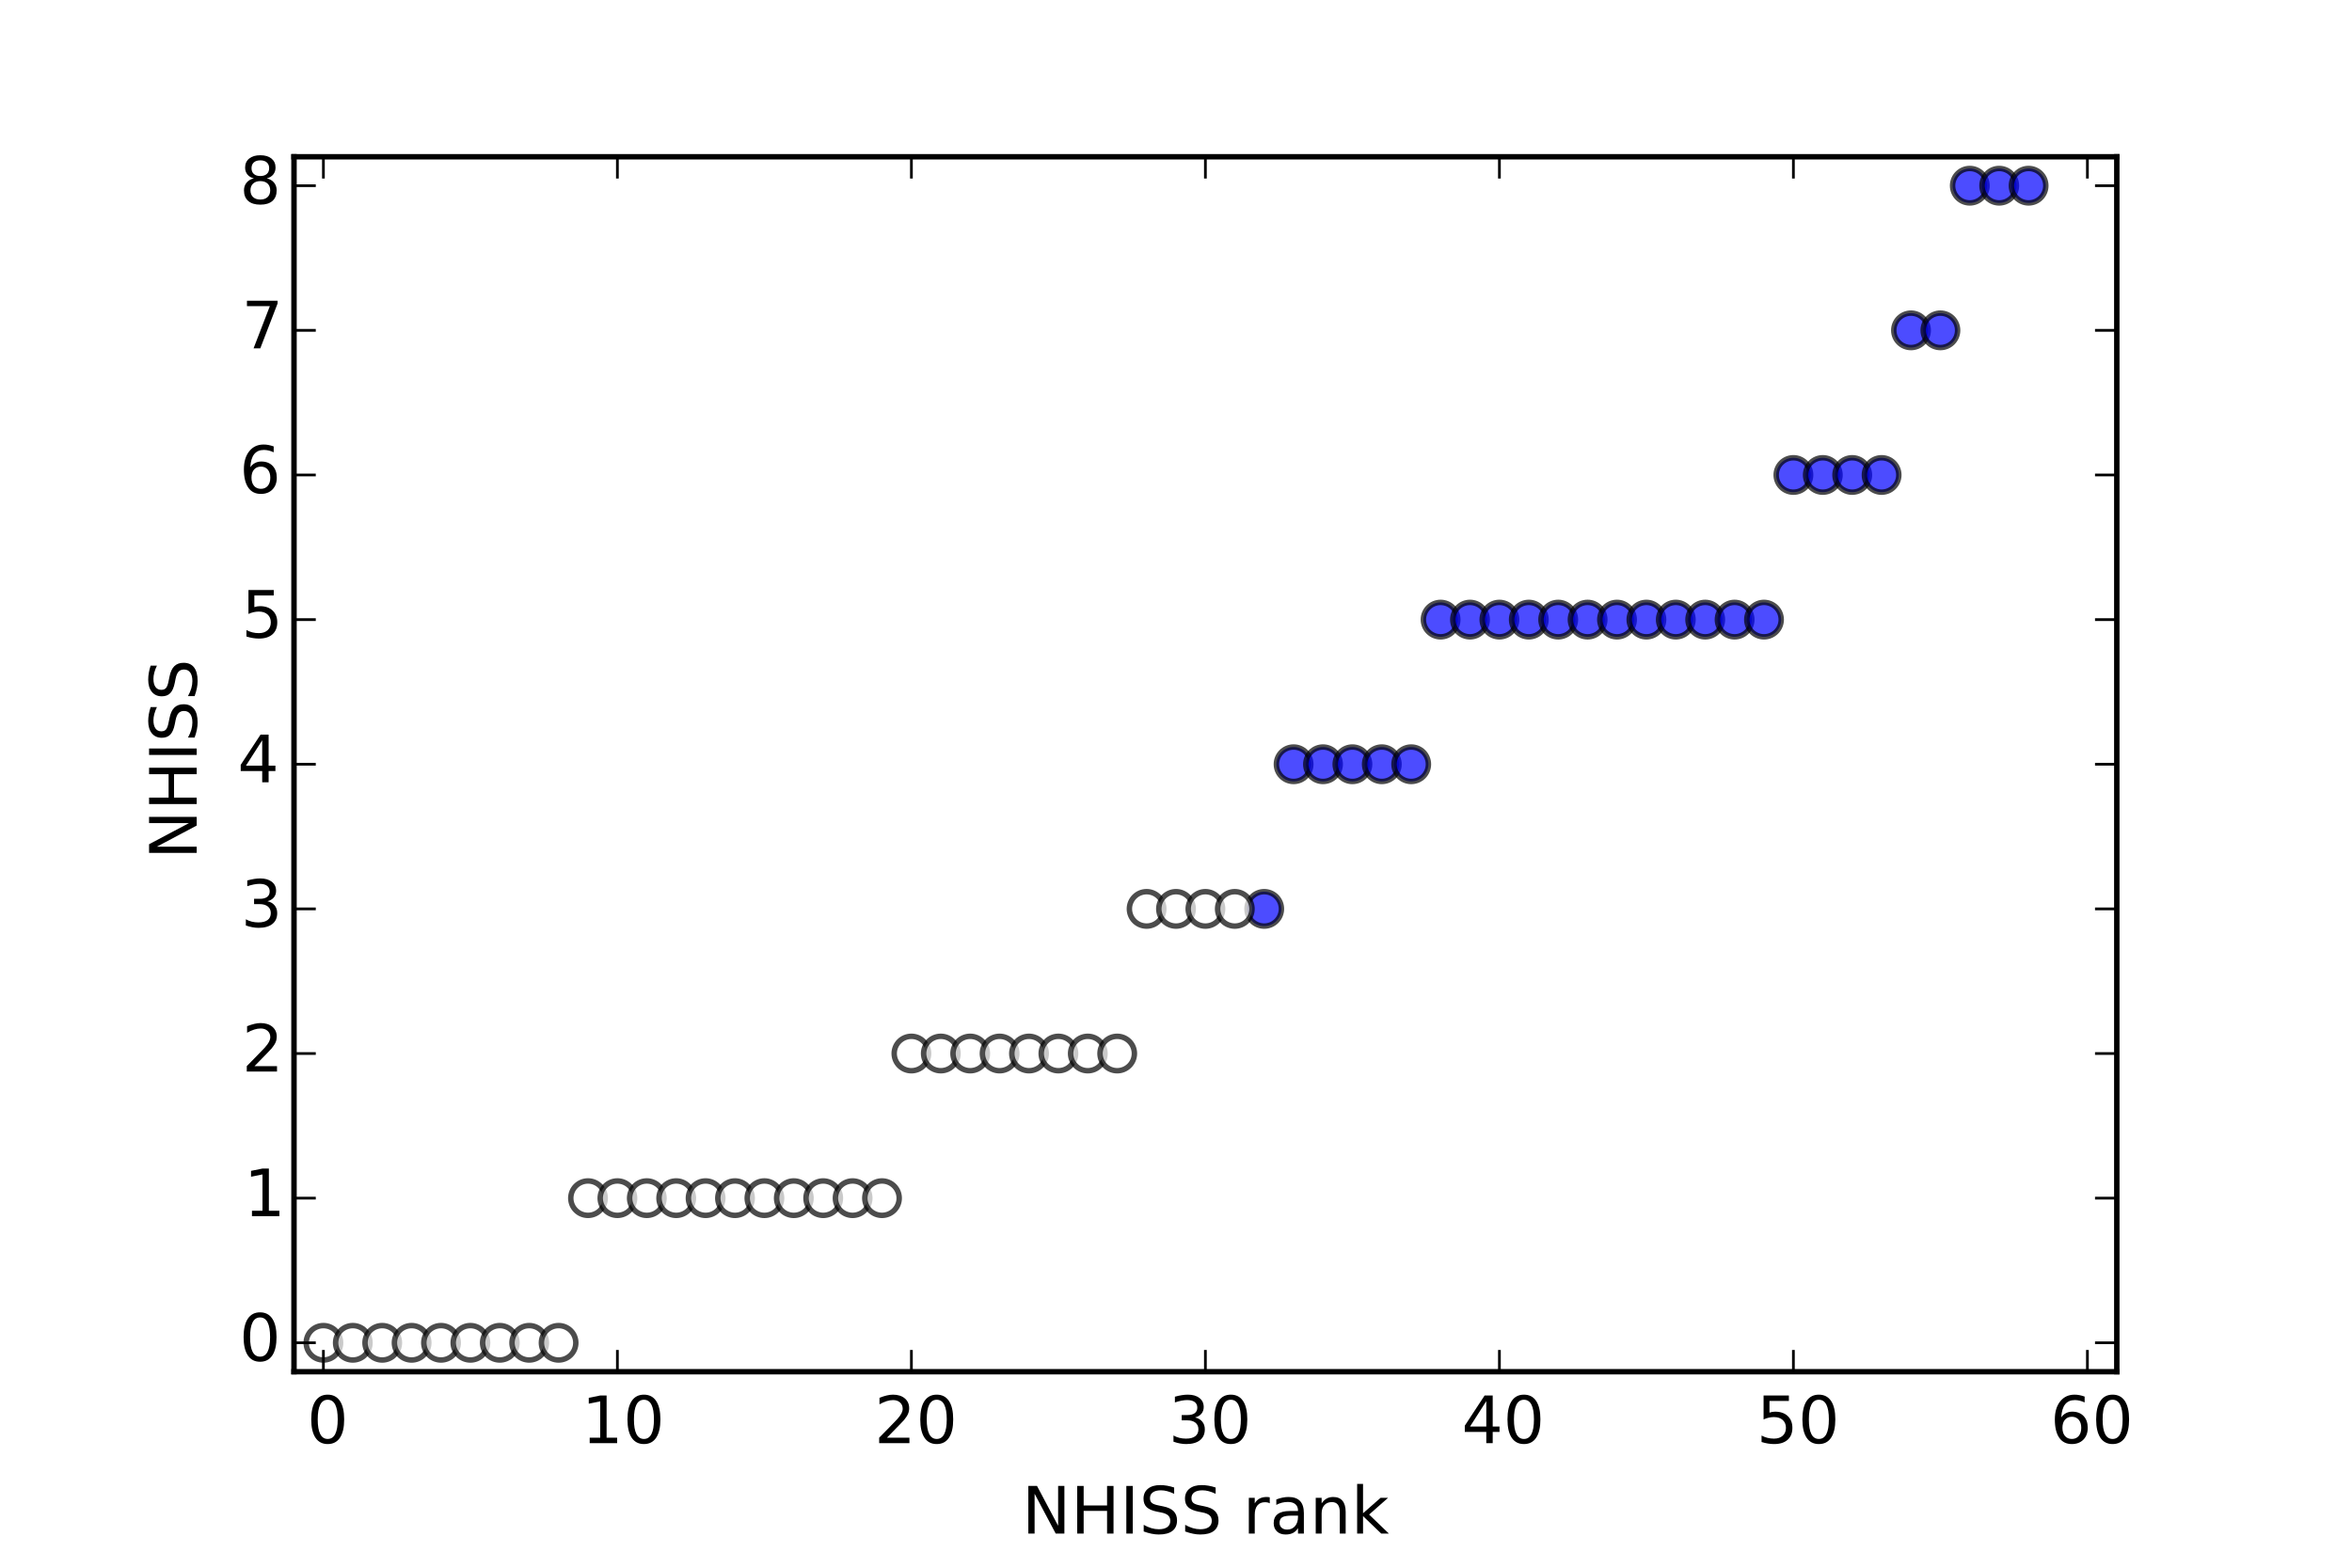 <?xml version="1.0" encoding="utf-8" standalone="no"?>
<!DOCTYPE svg PUBLIC "-//W3C//DTD SVG 1.1//EN"
  "http://www.w3.org/Graphics/SVG/1.1/DTD/svg11.dtd">
<!-- Created with matplotlib (http://matplotlib.org/) -->
<svg height="288pt" version="1.1" viewBox="0 0 432 288" width="432pt" xmlns="http://www.w3.org/2000/svg" xmlns:xlink="http://www.w3.org/1999/xlink">
 <defs>
  <style type="text/css">
*{stroke-linecap:butt;stroke-linejoin:round;}
  </style>
 </defs>
 <g id="figure_1">
  <g id="patch_1">
   <path d="
M0 288
L432 288
L432 0
L0 0
z
" style="fill:#ffffff;"/>
  </g>
  <g id="axes_1">
   <g id="patch_2">
    <path d="
M54 252
L388.8 252
L388.8 28.8
L54 28.8
z
" style="fill:#ffffff;"/>
   </g>
   <g id="PathCollection_1">
    <defs>
     <path d="
M0 3.162
C0.839 3.162 1.643 2.829 2.236 2.236
C2.829 1.643 3.162 0.839 3.162 0
C3.162 -0.839 2.829 -1.643 2.236 -2.236
C1.643 -2.829 0.839 -3.162 0 -3.162
C-0.839 -3.162 -1.643 -2.829 -2.236 -2.236
C-2.829 -1.643 -3.162 -0.839 -3.162 0
C-3.162 0.839 -2.829 1.643 -2.236 2.236
C-1.643 2.829 -0.839 3.162 0 3.162
z
" id="meebcb27655" style="stroke:#000000;stroke-opacity:0.7;"/>
    </defs>
    <g clip-path="url(#p124b8dd147)">
     <use style="fill:#0000ff;fill-opacity:0.7;stroke:#000000;stroke-opacity:0.7;" x="232.2" xlink:href="#meebcb27655" y="166.971"/>
     <use style="fill:#0000ff;fill-opacity:0.7;stroke:#000000;stroke-opacity:0.7;" x="237.6" xlink:href="#meebcb27655" y="140.4"/>
     <use style="fill:#0000ff;fill-opacity:0.7;stroke:#000000;stroke-opacity:0.7;" x="243.0" xlink:href="#meebcb27655" y="140.4"/>
     <use style="fill:#0000ff;fill-opacity:0.7;stroke:#000000;stroke-opacity:0.7;" x="248.4" xlink:href="#meebcb27655" y="140.4"/>
     <use style="fill:#0000ff;fill-opacity:0.7;stroke:#000000;stroke-opacity:0.7;" x="253.8" xlink:href="#meebcb27655" y="140.4"/>
     <use style="fill:#0000ff;fill-opacity:0.7;stroke:#000000;stroke-opacity:0.7;" x="259.2" xlink:href="#meebcb27655" y="140.4"/>
     <use style="fill:#0000ff;fill-opacity:0.7;stroke:#000000;stroke-opacity:0.7;" x="264.6" xlink:href="#meebcb27655" y="113.829"/>
     <use style="fill:#0000ff;fill-opacity:0.7;stroke:#000000;stroke-opacity:0.7;" x="270.0" xlink:href="#meebcb27655" y="113.829"/>
     <use style="fill:#0000ff;fill-opacity:0.7;stroke:#000000;stroke-opacity:0.7;" x="275.4" xlink:href="#meebcb27655" y="113.829"/>
     <use style="fill:#0000ff;fill-opacity:0.7;stroke:#000000;stroke-opacity:0.7;" x="280.8" xlink:href="#meebcb27655" y="113.829"/>
     <use style="fill:#0000ff;fill-opacity:0.7;stroke:#000000;stroke-opacity:0.7;" x="286.2" xlink:href="#meebcb27655" y="113.829"/>
     <use style="fill:#0000ff;fill-opacity:0.7;stroke:#000000;stroke-opacity:0.7;" x="291.6" xlink:href="#meebcb27655" y="113.829"/>
     <use style="fill:#0000ff;fill-opacity:0.7;stroke:#000000;stroke-opacity:0.7;" x="297.0" xlink:href="#meebcb27655" y="113.829"/>
     <use style="fill:#0000ff;fill-opacity:0.7;stroke:#000000;stroke-opacity:0.7;" x="302.4" xlink:href="#meebcb27655" y="113.829"/>
     <use style="fill:#0000ff;fill-opacity:0.7;stroke:#000000;stroke-opacity:0.7;" x="307.8" xlink:href="#meebcb27655" y="113.829"/>
     <use style="fill:#0000ff;fill-opacity:0.7;stroke:#000000;stroke-opacity:0.7;" x="313.2" xlink:href="#meebcb27655" y="113.829"/>
     <use style="fill:#0000ff;fill-opacity:0.7;stroke:#000000;stroke-opacity:0.7;" x="318.6" xlink:href="#meebcb27655" y="113.829"/>
     <use style="fill:#0000ff;fill-opacity:0.7;stroke:#000000;stroke-opacity:0.7;" x="324.0" xlink:href="#meebcb27655" y="113.829"/>
     <use style="fill:#0000ff;fill-opacity:0.7;stroke:#000000;stroke-opacity:0.7;" x="329.4" xlink:href="#meebcb27655" y="87.257"/>
     <use style="fill:#0000ff;fill-opacity:0.7;stroke:#000000;stroke-opacity:0.7;" x="334.8" xlink:href="#meebcb27655" y="87.257"/>
     <use style="fill:#0000ff;fill-opacity:0.7;stroke:#000000;stroke-opacity:0.7;" x="340.2" xlink:href="#meebcb27655" y="87.257"/>
     <use style="fill:#0000ff;fill-opacity:0.7;stroke:#000000;stroke-opacity:0.7;" x="345.6" xlink:href="#meebcb27655" y="87.257"/>
     <use style="fill:#0000ff;fill-opacity:0.7;stroke:#000000;stroke-opacity:0.7;" x="351.0" xlink:href="#meebcb27655" y="60.686"/>
     <use style="fill:#0000ff;fill-opacity:0.7;stroke:#000000;stroke-opacity:0.7;" x="356.4" xlink:href="#meebcb27655" y="60.686"/>
     <use style="fill:#0000ff;fill-opacity:0.7;stroke:#000000;stroke-opacity:0.7;" x="361.8" xlink:href="#meebcb27655" y="34.114"/>
     <use style="fill:#0000ff;fill-opacity:0.7;stroke:#000000;stroke-opacity:0.7;" x="367.2" xlink:href="#meebcb27655" y="34.114"/>
     <use style="fill:#0000ff;fill-opacity:0.7;stroke:#000000;stroke-opacity:0.7;" x="372.6" xlink:href="#meebcb27655" y="34.114"/>
    </g>
   </g>
   <g id="PathCollection_2">
    <defs>
     <path d="
M0 3.162
C0.839 3.162 1.643 2.829 2.236 2.236
C2.829 1.643 3.162 0.839 3.162 0
C3.162 -0.839 2.829 -1.643 2.236 -2.236
C1.643 -2.829 0.839 -3.162 0 -3.162
C-0.839 -3.162 -1.643 -2.829 -2.236 -2.236
C-2.829 -1.643 -3.162 -0.839 -3.162 0
C-3.162 0.839 -2.829 1.643 -2.236 2.236
C-1.643 2.829 -0.839 3.162 0 3.162
z
" id="m6d2c3badff" style="stroke:#000000;stroke-opacity:0.7;"/>
    </defs>
    <g clip-path="url(#p124b8dd147)">
     <use style="fill:#ffffff;fill-opacity:0.7;stroke:#000000;stroke-opacity:0.7;" x="59.4" xlink:href="#m6d2c3badff" y="246.686"/>
     <use style="fill:#ffffff;fill-opacity:0.7;stroke:#000000;stroke-opacity:0.7;" x="64.8" xlink:href="#m6d2c3badff" y="246.686"/>
     <use style="fill:#ffffff;fill-opacity:0.7;stroke:#000000;stroke-opacity:0.7;" x="70.2" xlink:href="#m6d2c3badff" y="246.686"/>
     <use style="fill:#ffffff;fill-opacity:0.7;stroke:#000000;stroke-opacity:0.7;" x="75.6" xlink:href="#m6d2c3badff" y="246.686"/>
     <use style="fill:#ffffff;fill-opacity:0.7;stroke:#000000;stroke-opacity:0.7;" x="81.0" xlink:href="#m6d2c3badff" y="246.686"/>
     <use style="fill:#ffffff;fill-opacity:0.7;stroke:#000000;stroke-opacity:0.7;" x="86.4" xlink:href="#m6d2c3badff" y="246.686"/>
     <use style="fill:#ffffff;fill-opacity:0.7;stroke:#000000;stroke-opacity:0.7;" x="91.8" xlink:href="#m6d2c3badff" y="246.686"/>
     <use style="fill:#ffffff;fill-opacity:0.7;stroke:#000000;stroke-opacity:0.7;" x="97.2" xlink:href="#m6d2c3badff" y="246.686"/>
     <use style="fill:#ffffff;fill-opacity:0.7;stroke:#000000;stroke-opacity:0.7;" x="102.6" xlink:href="#m6d2c3badff" y="246.686"/>
     <use style="fill:#ffffff;fill-opacity:0.7;stroke:#000000;stroke-opacity:0.7;" x="108.0" xlink:href="#m6d2c3badff" y="220.114"/>
     <use style="fill:#ffffff;fill-opacity:0.7;stroke:#000000;stroke-opacity:0.7;" x="113.4" xlink:href="#m6d2c3badff" y="220.114"/>
     <use style="fill:#ffffff;fill-opacity:0.7;stroke:#000000;stroke-opacity:0.7;" x="118.8" xlink:href="#m6d2c3badff" y="220.114"/>
     <use style="fill:#ffffff;fill-opacity:0.7;stroke:#000000;stroke-opacity:0.7;" x="124.2" xlink:href="#m6d2c3badff" y="220.114"/>
     <use style="fill:#ffffff;fill-opacity:0.7;stroke:#000000;stroke-opacity:0.7;" x="129.6" xlink:href="#m6d2c3badff" y="220.114"/>
     <use style="fill:#ffffff;fill-opacity:0.7;stroke:#000000;stroke-opacity:0.7;" x="135.0" xlink:href="#m6d2c3badff" y="220.114"/>
     <use style="fill:#ffffff;fill-opacity:0.7;stroke:#000000;stroke-opacity:0.7;" x="140.4" xlink:href="#m6d2c3badff" y="220.114"/>
     <use style="fill:#ffffff;fill-opacity:0.7;stroke:#000000;stroke-opacity:0.7;" x="145.8" xlink:href="#m6d2c3badff" y="220.114"/>
     <use style="fill:#ffffff;fill-opacity:0.7;stroke:#000000;stroke-opacity:0.7;" x="151.2" xlink:href="#m6d2c3badff" y="220.114"/>
     <use style="fill:#ffffff;fill-opacity:0.7;stroke:#000000;stroke-opacity:0.7;" x="156.6" xlink:href="#m6d2c3badff" y="220.114"/>
     <use style="fill:#ffffff;fill-opacity:0.7;stroke:#000000;stroke-opacity:0.7;" x="162.0" xlink:href="#m6d2c3badff" y="220.114"/>
     <use style="fill:#ffffff;fill-opacity:0.7;stroke:#000000;stroke-opacity:0.7;" x="167.4" xlink:href="#m6d2c3badff" y="193.543"/>
     <use style="fill:#ffffff;fill-opacity:0.7;stroke:#000000;stroke-opacity:0.7;" x="172.8" xlink:href="#m6d2c3badff" y="193.543"/>
     <use style="fill:#ffffff;fill-opacity:0.7;stroke:#000000;stroke-opacity:0.7;" x="178.2" xlink:href="#m6d2c3badff" y="193.543"/>
     <use style="fill:#ffffff;fill-opacity:0.7;stroke:#000000;stroke-opacity:0.7;" x="183.6" xlink:href="#m6d2c3badff" y="193.543"/>
     <use style="fill:#ffffff;fill-opacity:0.7;stroke:#000000;stroke-opacity:0.7;" x="189.0" xlink:href="#m6d2c3badff" y="193.543"/>
     <use style="fill:#ffffff;fill-opacity:0.7;stroke:#000000;stroke-opacity:0.7;" x="194.4" xlink:href="#m6d2c3badff" y="193.543"/>
     <use style="fill:#ffffff;fill-opacity:0.7;stroke:#000000;stroke-opacity:0.7;" x="199.8" xlink:href="#m6d2c3badff" y="193.543"/>
     <use style="fill:#ffffff;fill-opacity:0.7;stroke:#000000;stroke-opacity:0.7;" x="205.2" xlink:href="#m6d2c3badff" y="193.543"/>
     <use style="fill:#ffffff;fill-opacity:0.7;stroke:#000000;stroke-opacity:0.7;" x="210.6" xlink:href="#m6d2c3badff" y="166.971"/>
     <use style="fill:#ffffff;fill-opacity:0.7;stroke:#000000;stroke-opacity:0.7;" x="216.0" xlink:href="#m6d2c3badff" y="166.971"/>
     <use style="fill:#ffffff;fill-opacity:0.7;stroke:#000000;stroke-opacity:0.7;" x="221.4" xlink:href="#m6d2c3badff" y="166.971"/>
     <use style="fill:#ffffff;fill-opacity:0.7;stroke:#000000;stroke-opacity:0.7;" x="226.8" xlink:href="#m6d2c3badff" y="166.971"/>
    </g>
   </g>
   <g id="patch_3">
    <path d="
M54 28.8
L388.8 28.8" style="fill:none;stroke:#000000;stroke-linecap:square;stroke-linejoin:miter;"/>
   </g>
   <g id="patch_4">
    <path d="
M388.8 252
L388.8 28.8" style="fill:none;stroke:#000000;stroke-linecap:square;stroke-linejoin:miter;"/>
   </g>
   <g id="patch_5">
    <path d="
M54 252
L388.8 252" style="fill:none;stroke:#000000;stroke-linecap:square;stroke-linejoin:miter;"/>
   </g>
   <g id="patch_6">
    <path d="
M54 252
L54 28.8" style="fill:none;stroke:#000000;stroke-linecap:square;stroke-linejoin:miter;"/>
   </g>
   <g id="matplotlib.axis_1">
    <g id="xtick_1">
     <g id="line2d_1">
      <defs>
       <path d="
M0 0
L0 -4" id="m93b0483c22" style="stroke:#000000;stroke-width:0.5;"/>
      </defs>
      <g>
       <use style="stroke:#000000;stroke-width:0.5;" x="59.4" xlink:href="#m93b0483c22" y="252.0"/>
      </g>
     </g>
     <g id="line2d_2">
      <defs>
       <path d="
M0 0
L0 4" id="m741efc42ff" style="stroke:#000000;stroke-width:0.5;"/>
      </defs>
      <g>
       <use style="stroke:#000000;stroke-width:0.5;" x="59.4" xlink:href="#m741efc42ff" y="28.8"/>
      </g>
     </g>
     <g id="text_1">
      <!-- 0 -->
      <defs>
       <path d="
M31.781 66.406
Q24.172 66.406 20.328 58.906
Q16.5 51.422 16.5 36.375
Q16.5 21.391 20.328 13.891
Q24.172 6.391 31.781 6.391
Q39.453 6.391 43.281 13.891
Q47.125 21.391 47.125 36.375
Q47.125 51.422 43.281 58.906
Q39.453 66.406 31.781 66.406
M31.781 74.219
Q44.047 74.219 50.516 64.516
Q56.984 54.828 56.984 36.375
Q56.984 17.969 50.516 8.266
Q44.047 -1.422 31.781 -1.422
Q19.531 -1.422 13.062 8.266
Q6.594 17.969 6.594 36.375
Q6.594 54.828 13.062 64.516
Q19.531 74.219 31.781 74.219" id="BitstreamVeraSans-Roman-30"/>
      </defs>
      <g transform="translate(56.377 265.118)scale(0.12 -0.12)">
       <use xlink:href="#BitstreamVeraSans-Roman-30"/>
      </g>
     </g>
    </g>
    <g id="xtick_2">
     <g id="line2d_3">
      <g>
       <use style="stroke:#000000;stroke-width:0.5;" x="113.4" xlink:href="#m93b0483c22" y="252.0"/>
      </g>
     </g>
     <g id="line2d_4">
      <g>
       <use style="stroke:#000000;stroke-width:0.5;" x="113.4" xlink:href="#m741efc42ff" y="28.8"/>
      </g>
     </g>
     <g id="text_2">
      <!-- 10 -->
      <defs>
       <path d="
M12.406 8.297
L28.516 8.297
L28.516 63.922
L10.984 60.406
L10.984 69.391
L28.422 72.906
L38.281 72.906
L38.281 8.297
L54.391 8.297
L54.391 0
L12.406 0
z
" id="BitstreamVeraSans-Roman-31"/>
      </defs>
      <g transform="translate(106.823 265.118)scale(0.12 -0.12)">
       <use xlink:href="#BitstreamVeraSans-Roman-31"/>
       <use x="63.623" xlink:href="#BitstreamVeraSans-Roman-30"/>
      </g>
     </g>
    </g>
    <g id="xtick_3">
     <g id="line2d_5">
      <g>
       <use style="stroke:#000000;stroke-width:0.5;" x="167.4" xlink:href="#m93b0483c22" y="252.0"/>
      </g>
     </g>
     <g id="line2d_6">
      <g>
       <use style="stroke:#000000;stroke-width:0.5;" x="167.4" xlink:href="#m741efc42ff" y="28.8"/>
      </g>
     </g>
     <g id="text_3">
      <!-- 20 -->
      <defs>
       <path d="
M19.188 8.297
L53.609 8.297
L53.609 0
L7.328 0
L7.328 8.297
Q12.938 14.109 22.625 23.891
Q32.328 33.688 34.812 36.531
Q39.547 41.844 41.422 45.531
Q43.312 49.219 43.312 52.781
Q43.312 58.594 39.234 62.25
Q35.156 65.922 28.609 65.922
Q23.969 65.922 18.812 64.312
Q13.672 62.703 7.812 59.422
L7.812 69.391
Q13.766 71.781 18.938 73
Q24.125 74.219 28.422 74.219
Q39.75 74.219 46.484 68.547
Q53.219 62.891 53.219 53.422
Q53.219 48.922 51.531 44.891
Q49.859 40.875 45.406 35.406
Q44.188 33.984 37.641 27.219
Q31.109 20.453 19.188 8.297" id="BitstreamVeraSans-Roman-32"/>
      </defs>
      <g transform="translate(160.603 265.118)scale(0.12 -0.12)">
       <use xlink:href="#BitstreamVeraSans-Roman-32"/>
       <use x="63.623" xlink:href="#BitstreamVeraSans-Roman-30"/>
      </g>
     </g>
    </g>
    <g id="xtick_4">
     <g id="line2d_7">
      <g>
       <use style="stroke:#000000;stroke-width:0.5;" x="221.4" xlink:href="#m93b0483c22" y="252.0"/>
      </g>
     </g>
     <g id="line2d_8">
      <g>
       <use style="stroke:#000000;stroke-width:0.5;" x="221.4" xlink:href="#m741efc42ff" y="28.8"/>
      </g>
     </g>
     <g id="text_4">
      <!-- 30 -->
      <defs>
       <path d="
M40.578 39.312
Q47.656 37.797 51.625 33
Q55.609 28.219 55.609 21.188
Q55.609 10.406 48.188 4.484
Q40.766 -1.422 27.094 -1.422
Q22.516 -1.422 17.656 -0.516
Q12.797 0.391 7.625 2.203
L7.625 11.719
Q11.719 9.328 16.594 8.109
Q21.484 6.891 26.812 6.891
Q36.078 6.891 40.938 10.547
Q45.797 14.203 45.797 21.188
Q45.797 27.641 41.281 31.266
Q36.766 34.906 28.719 34.906
L20.219 34.906
L20.219 43.016
L29.109 43.016
Q36.375 43.016 40.234 45.922
Q44.094 48.828 44.094 54.297
Q44.094 59.906 40.109 62.906
Q36.141 65.922 28.719 65.922
Q24.656 65.922 20.016 65.031
Q15.375 64.156 9.812 62.312
L9.812 71.094
Q15.438 72.656 20.344 73.438
Q25.25 74.219 29.594 74.219
Q40.828 74.219 47.359 69.109
Q53.906 64.016 53.906 55.328
Q53.906 49.266 50.438 45.094
Q46.969 40.922 40.578 39.312" id="BitstreamVeraSans-Roman-33"/>
      </defs>
      <g transform="translate(214.621 265.118)scale(0.12 -0.12)">
       <use xlink:href="#BitstreamVeraSans-Roman-33"/>
       <use x="63.623" xlink:href="#BitstreamVeraSans-Roman-30"/>
      </g>
     </g>
    </g>
    <g id="xtick_5">
     <g id="line2d_9">
      <g>
       <use style="stroke:#000000;stroke-width:0.5;" x="275.4" xlink:href="#m93b0483c22" y="252.0"/>
      </g>
     </g>
     <g id="line2d_10">
      <g>
       <use style="stroke:#000000;stroke-width:0.5;" x="275.4" xlink:href="#m741efc42ff" y="28.8"/>
      </g>
     </g>
     <g id="text_5">
      <!-- 40 -->
      <defs>
       <path d="
M37.797 64.312
L12.891 25.391
L37.797 25.391
z

M35.203 72.906
L47.609 72.906
L47.609 25.391
L58.016 25.391
L58.016 17.188
L47.609 17.188
L47.609 0
L37.797 0
L37.797 17.188
L4.891 17.188
L4.891 26.703
z
" id="BitstreamVeraSans-Roman-34"/>
      </defs>
      <g transform="translate(268.457 265.118)scale(0.12 -0.12)">
       <use xlink:href="#BitstreamVeraSans-Roman-34"/>
       <use x="63.623" xlink:href="#BitstreamVeraSans-Roman-30"/>
      </g>
     </g>
    </g>
    <g id="xtick_6">
     <g id="line2d_11">
      <g>
       <use style="stroke:#000000;stroke-width:0.5;" x="329.4" xlink:href="#m93b0483c22" y="252.0"/>
      </g>
     </g>
     <g id="line2d_12">
      <g>
       <use style="stroke:#000000;stroke-width:0.5;" x="329.4" xlink:href="#m741efc42ff" y="28.8"/>
      </g>
     </g>
     <g id="text_6">
      <!-- 50 -->
      <defs>
       <path d="
M10.797 72.906
L49.516 72.906
L49.516 64.594
L19.828 64.594
L19.828 46.734
Q21.969 47.469 24.109 47.828
Q26.266 48.188 28.422 48.188
Q40.625 48.188 47.75 41.5
Q54.891 34.812 54.891 23.391
Q54.891 11.625 47.562 5.094
Q40.234 -1.422 26.906 -1.422
Q22.312 -1.422 17.547 -0.641
Q12.797 0.141 7.719 1.703
L7.719 11.625
Q12.109 9.234 16.797 8.062
Q21.484 6.891 26.703 6.891
Q35.156 6.891 40.078 11.328
Q45.016 15.766 45.016 23.391
Q45.016 31 40.078 35.438
Q35.156 39.891 26.703 39.891
Q22.75 39.891 18.812 39.016
Q14.891 38.141 10.797 36.281
z
" id="BitstreamVeraSans-Roman-35"/>
      </defs>
      <g transform="translate(322.627 265.118)scale(0.12 -0.12)">
       <use xlink:href="#BitstreamVeraSans-Roman-35"/>
       <use x="63.623" xlink:href="#BitstreamVeraSans-Roman-30"/>
      </g>
     </g>
    </g>
    <g id="xtick_7">
     <g id="line2d_13">
      <g>
       <use style="stroke:#000000;stroke-width:0.5;" x="383.4" xlink:href="#m93b0483c22" y="252.0"/>
      </g>
     </g>
     <g id="line2d_14">
      <g>
       <use style="stroke:#000000;stroke-width:0.5;" x="383.4" xlink:href="#m741efc42ff" y="28.8"/>
      </g>
     </g>
     <g id="text_7">
      <!-- 60 -->
      <defs>
       <path d="
M33.016 40.375
Q26.375 40.375 22.484 35.828
Q18.609 31.297 18.609 23.391
Q18.609 15.531 22.484 10.953
Q26.375 6.391 33.016 6.391
Q39.656 6.391 43.531 10.953
Q47.406 15.531 47.406 23.391
Q47.406 31.297 43.531 35.828
Q39.656 40.375 33.016 40.375
M52.594 71.297
L52.594 62.312
Q48.875 64.062 45.094 64.984
Q41.312 65.922 37.594 65.922
Q27.828 65.922 22.672 59.328
Q17.531 52.734 16.797 39.406
Q19.672 43.656 24.016 45.922
Q28.375 48.188 33.594 48.188
Q44.578 48.188 50.953 41.516
Q57.328 34.859 57.328 23.391
Q57.328 12.156 50.688 5.359
Q44.047 -1.422 33.016 -1.422
Q20.359 -1.422 13.672 8.266
Q6.984 17.969 6.984 36.375
Q6.984 53.656 15.188 63.938
Q23.391 74.219 37.203 74.219
Q40.922 74.219 44.703 73.484
Q48.484 72.75 52.594 71.297" id="BitstreamVeraSans-Roman-36"/>
      </defs>
      <g transform="translate(376.582 265.118)scale(0.12 -0.12)">
       <use xlink:href="#BitstreamVeraSans-Roman-36"/>
       <use x="63.623" xlink:href="#BitstreamVeraSans-Roman-30"/>
      </g>
     </g>
    </g>
    <g id="text_8">
     <!-- NHISS rank -->
     <defs>
      <path id="BitstreamVeraSans-Roman-20"/>
      <path d="
M9.812 72.906
L23.094 72.906
L55.422 11.922
L55.422 72.906
L64.984 72.906
L64.984 0
L51.703 0
L19.391 60.984
L19.391 0
L9.812 0
z
" id="BitstreamVeraSans-Roman-4e"/>
      <path d="
M54.891 33.016
L54.891 0
L45.906 0
L45.906 32.719
Q45.906 40.484 42.875 44.328
Q39.844 48.188 33.797 48.188
Q26.516 48.188 22.312 43.547
Q18.109 38.922 18.109 30.906
L18.109 0
L9.078 0
L9.078 54.688
L18.109 54.688
L18.109 46.188
Q21.344 51.125 25.703 53.562
Q30.078 56 35.797 56
Q45.219 56 50.047 50.172
Q54.891 44.344 54.891 33.016" id="BitstreamVeraSans-Roman-6e"/>
      <path d="
M34.281 27.484
Q23.391 27.484 19.188 25
Q14.984 22.516 14.984 16.5
Q14.984 11.719 18.141 8.906
Q21.297 6.109 26.703 6.109
Q34.188 6.109 38.703 11.406
Q43.219 16.703 43.219 25.484
L43.219 27.484
z

M52.203 31.203
L52.203 0
L43.219 0
L43.219 8.297
Q40.141 3.328 35.547 0.953
Q30.953 -1.422 24.312 -1.422
Q15.922 -1.422 10.953 3.297
Q6 8.016 6 15.922
Q6 25.141 12.172 29.828
Q18.359 34.516 30.609 34.516
L43.219 34.516
L43.219 35.406
Q43.219 41.609 39.141 45
Q35.062 48.391 27.688 48.391
Q23 48.391 18.547 47.266
Q14.109 46.141 10.016 43.891
L10.016 52.203
Q14.938 54.109 19.578 55.047
Q24.219 56 28.609 56
Q40.484 56 46.344 49.844
Q52.203 43.703 52.203 31.203" id="BitstreamVeraSans-Roman-61"/>
      <path d="
M9.078 75.984
L18.109 75.984
L18.109 31.109
L44.922 54.688
L56.391 54.688
L27.391 29.109
L57.625 0
L45.906 0
L18.109 26.703
L18.109 0
L9.078 0
z
" id="BitstreamVeraSans-Roman-6b"/>
      <path d="
M53.516 70.516
L53.516 60.891
Q47.906 63.578 42.922 64.891
Q37.938 66.219 33.297 66.219
Q25.25 66.219 20.875 63.094
Q16.5 59.969 16.5 54.203
Q16.5 49.359 19.406 46.891
Q22.312 44.438 30.422 42.922
L36.375 41.703
Q47.406 39.594 52.656 34.297
Q57.906 29 57.906 20.125
Q57.906 9.516 50.797 4.047
Q43.703 -1.422 29.984 -1.422
Q24.812 -1.422 18.969 -0.25
Q13.141 0.922 6.891 3.219
L6.891 13.375
Q12.891 10.016 18.656 8.297
Q24.422 6.594 29.984 6.594
Q38.422 6.594 43.016 9.906
Q47.609 13.234 47.609 19.391
Q47.609 24.75 44.312 27.781
Q41.016 30.812 33.5 32.328
L27.484 33.5
Q16.453 35.688 11.516 40.375
Q6.594 45.062 6.594 53.422
Q6.594 63.094 13.406 68.656
Q20.219 74.219 32.172 74.219
Q37.312 74.219 42.625 73.281
Q47.953 72.359 53.516 70.516" id="BitstreamVeraSans-Roman-53"/>
      <path d="
M41.109 46.297
Q39.594 47.172 37.812 47.578
Q36.031 48 33.891 48
Q26.266 48 22.188 43.047
Q18.109 38.094 18.109 28.812
L18.109 0
L9.078 0
L9.078 54.688
L18.109 54.688
L18.109 46.188
Q20.953 51.172 25.484 53.578
Q30.031 56 36.531 56
Q37.453 56 38.578 55.875
Q39.703 55.766 41.062 55.516
z
" id="BitstreamVeraSans-Roman-72"/>
      <path d="
M9.812 72.906
L19.672 72.906
L19.672 0
L9.812 0
z
" id="BitstreamVeraSans-Roman-49"/>
      <path d="
M9.812 72.906
L19.672 72.906
L19.672 43.016
L55.516 43.016
L55.516 72.906
L65.375 72.906
L65.375 0
L55.516 0
L55.516 34.719
L19.672 34.719
L19.672 0
L9.812 0
z
" id="BitstreamVeraSans-Roman-48"/>
     </defs>
     <g transform="translate(187.701 281.732)scale(0.12 -0.12)">
      <use xlink:href="#BitstreamVeraSans-Roman-4e"/>
      <use x="74.805" xlink:href="#BitstreamVeraSans-Roman-48"/>
      <use x="150.0" xlink:href="#BitstreamVeraSans-Roman-49"/>
      <use x="179.492" xlink:href="#BitstreamVeraSans-Roman-53"/>
      <use x="242.969" xlink:href="#BitstreamVeraSans-Roman-53"/>
      <use x="306.445" xlink:href="#BitstreamVeraSans-Roman-20"/>
      <use x="338.232" xlink:href="#BitstreamVeraSans-Roman-72"/>
      <use x="379.346" xlink:href="#BitstreamVeraSans-Roman-61"/>
      <use x="440.625" xlink:href="#BitstreamVeraSans-Roman-6e"/>
      <use x="504.004" xlink:href="#BitstreamVeraSans-Roman-6b"/>
     </g>
    </g>
   </g>
   <g id="matplotlib.axis_2">
    <g id="ytick_1">
     <g id="line2d_15">
      <defs>
       <path d="
M0 0
L4 0" id="m728421d6d4" style="stroke:#000000;stroke-width:0.5;"/>
      </defs>
      <g>
       <use style="stroke:#000000;stroke-width:0.5;" x="54.0" xlink:href="#m728421d6d4" y="246.686"/>
      </g>
     </g>
     <g id="line2d_16">
      <defs>
       <path d="
M0 0
L-4 0" id="mcb0005524f" style="stroke:#000000;stroke-width:0.5;"/>
      </defs>
      <g>
       <use style="stroke:#000000;stroke-width:0.5;" x="388.8" xlink:href="#mcb0005524f" y="246.686"/>
      </g>
     </g>
     <g id="text_9">
      <!-- 0 -->
      <g transform="translate(43.953 249.997)scale(0.12 -0.12)">
       <use xlink:href="#BitstreamVeraSans-Roman-30"/>
      </g>
     </g>
    </g>
    <g id="ytick_2">
     <g id="line2d_17">
      <g>
       <use style="stroke:#000000;stroke-width:0.5;" x="54.0" xlink:href="#m728421d6d4" y="220.114"/>
      </g>
     </g>
     <g id="line2d_18">
      <g>
       <use style="stroke:#000000;stroke-width:0.5;" x="388.8" xlink:href="#mcb0005524f" y="220.114"/>
      </g>
     </g>
     <g id="text_10">
      <!-- 1 -->
      <g transform="translate(44.791 223.426)scale(0.12 -0.12)">
       <use xlink:href="#BitstreamVeraSans-Roman-31"/>
      </g>
     </g>
    </g>
    <g id="ytick_3">
     <g id="line2d_19">
      <g>
       <use style="stroke:#000000;stroke-width:0.5;" x="54.0" xlink:href="#m728421d6d4" y="193.543"/>
      </g>
     </g>
     <g id="line2d_20">
      <g>
       <use style="stroke:#000000;stroke-width:0.5;" x="388.8" xlink:href="#mcb0005524f" y="193.543"/>
      </g>
     </g>
     <g id="text_11">
      <!-- 2 -->
      <g transform="translate(44.446 196.854)scale(0.12 -0.12)">
       <use xlink:href="#BitstreamVeraSans-Roman-32"/>
      </g>
     </g>
    </g>
    <g id="ytick_4">
     <g id="line2d_21">
      <g>
       <use style="stroke:#000000;stroke-width:0.5;" x="54.0" xlink:href="#m728421d6d4" y="166.971"/>
      </g>
     </g>
     <g id="line2d_22">
      <g>
       <use style="stroke:#000000;stroke-width:0.5;" x="388.8" xlink:href="#mcb0005524f" y="166.971"/>
      </g>
     </g>
     <g id="text_12">
      <!-- 3 -->
      <g transform="translate(44.242 170.283)scale(0.12 -0.12)">
       <use xlink:href="#BitstreamVeraSans-Roman-33"/>
      </g>
     </g>
    </g>
    <g id="ytick_5">
     <g id="line2d_23">
      <g>
       <use style="stroke:#000000;stroke-width:0.5;" x="54.0" xlink:href="#m728421d6d4" y="140.4"/>
      </g>
     </g>
     <g id="line2d_24">
      <g>
       <use style="stroke:#000000;stroke-width:0.5;" x="388.8" xlink:href="#mcb0005524f" y="140.4"/>
      </g>
     </g>
     <g id="text_13">
      <!-- 4 -->
      <g transform="translate(43.625 143.711)scale(0.12 -0.12)">
       <use xlink:href="#BitstreamVeraSans-Roman-34"/>
      </g>
     </g>
    </g>
    <g id="ytick_6">
     <g id="line2d_25">
      <g>
       <use style="stroke:#000000;stroke-width:0.5;" x="54.0" xlink:href="#m728421d6d4" y="113.829"/>
      </g>
     </g>
     <g id="line2d_26">
      <g>
       <use style="stroke:#000000;stroke-width:0.5;" x="388.8" xlink:href="#mcb0005524f" y="113.829"/>
      </g>
     </g>
     <g id="text_14">
      <!-- 5 -->
      <g transform="translate(44.339 117.14)scale(0.12 -0.12)">
       <use xlink:href="#BitstreamVeraSans-Roman-35"/>
      </g>
     </g>
    </g>
    <g id="ytick_7">
     <g id="line2d_27">
      <g>
       <use style="stroke:#000000;stroke-width:0.5;" x="54.0" xlink:href="#m728421d6d4" y="87.257"/>
      </g>
     </g>
     <g id="line2d_28">
      <g>
       <use style="stroke:#000000;stroke-width:0.5;" x="388.8" xlink:href="#mcb0005524f" y="87.257"/>
      </g>
     </g>
     <g id="text_15">
      <!-- 6 -->
      <g transform="translate(43.959 90.568)scale(0.12 -0.12)">
       <use xlink:href="#BitstreamVeraSans-Roman-36"/>
      </g>
     </g>
    </g>
    <g id="ytick_8">
     <g id="line2d_29">
      <g>
       <use style="stroke:#000000;stroke-width:0.5;" x="54.0" xlink:href="#m728421d6d4" y="60.686"/>
      </g>
     </g>
     <g id="line2d_30">
      <g>
       <use style="stroke:#000000;stroke-width:0.5;" x="388.8" xlink:href="#mcb0005524f" y="60.686"/>
      </g>
     </g>
     <g id="text_16">
      <!-- 7 -->
      <defs>
       <path d="
M8.203 72.906
L55.078 72.906
L55.078 68.703
L28.609 0
L18.312 0
L43.219 64.594
L8.203 64.594
z
" id="BitstreamVeraSans-Roman-37"/>
      </defs>
      <g transform="translate(44.375 63.997)scale(0.12 -0.12)">
       <use xlink:href="#BitstreamVeraSans-Roman-37"/>
      </g>
     </g>
    </g>
    <g id="ytick_9">
     <g id="line2d_31">
      <g>
       <use style="stroke:#000000;stroke-width:0.5;" x="54.0" xlink:href="#m728421d6d4" y="34.114"/>
      </g>
     </g>
     <g id="line2d_32">
      <g>
       <use style="stroke:#000000;stroke-width:0.5;" x="388.8" xlink:href="#mcb0005524f" y="34.114"/>
      </g>
     </g>
     <g id="text_17">
      <!-- 8 -->
      <defs>
       <path d="
M31.781 34.625
Q24.75 34.625 20.719 30.859
Q16.703 27.094 16.703 20.516
Q16.703 13.922 20.719 10.156
Q24.75 6.391 31.781 6.391
Q38.812 6.391 42.859 10.172
Q46.922 13.969 46.922 20.516
Q46.922 27.094 42.891 30.859
Q38.875 34.625 31.781 34.625
M21.922 38.812
Q15.578 40.375 12.031 44.719
Q8.5 49.078 8.5 55.328
Q8.5 64.062 14.719 69.141
Q20.953 74.219 31.781 74.219
Q42.672 74.219 48.875 69.141
Q55.078 64.062 55.078 55.328
Q55.078 49.078 51.531 44.719
Q48 40.375 41.703 38.812
Q48.828 37.156 52.797 32.312
Q56.781 27.484 56.781 20.516
Q56.781 9.906 50.312 4.234
Q43.844 -1.422 31.781 -1.422
Q19.734 -1.422 13.25 4.234
Q6.781 9.906 6.781 20.516
Q6.781 27.484 10.781 32.312
Q14.797 37.156 21.922 38.812
M18.312 54.391
Q18.312 48.734 21.844 45.562
Q25.391 42.391 31.781 42.391
Q38.141 42.391 41.719 45.562
Q45.312 48.734 45.312 54.391
Q45.312 60.062 41.719 63.234
Q38.141 66.406 31.781 66.406
Q25.391 66.406 21.844 63.234
Q18.312 60.062 18.312 54.391" id="BitstreamVeraSans-Roman-38"/>
      </defs>
      <g transform="translate(44.0 37.426)scale(0.12 -0.12)">
       <use xlink:href="#BitstreamVeraSans-Roman-38"/>
      </g>
     </g>
    </g>
    <g id="text_18">
     <!-- NHISS -->
     <g transform="translate(36.129 157.866)rotate(-90.0)scale(0.12 -0.12)">
      <use xlink:href="#BitstreamVeraSans-Roman-4e"/>
      <use x="74.805" xlink:href="#BitstreamVeraSans-Roman-48"/>
      <use x="150.0" xlink:href="#BitstreamVeraSans-Roman-49"/>
      <use x="179.492" xlink:href="#BitstreamVeraSans-Roman-53"/>
      <use x="242.969" xlink:href="#BitstreamVeraSans-Roman-53"/>
     </g>
    </g>
   </g>
  </g>
 </g>
 <defs>
  <clipPath id="p124b8dd147">
   <rect height="223.2" width="334.8" x="54.0" y="28.8"/>
  </clipPath>
 </defs>
</svg>
